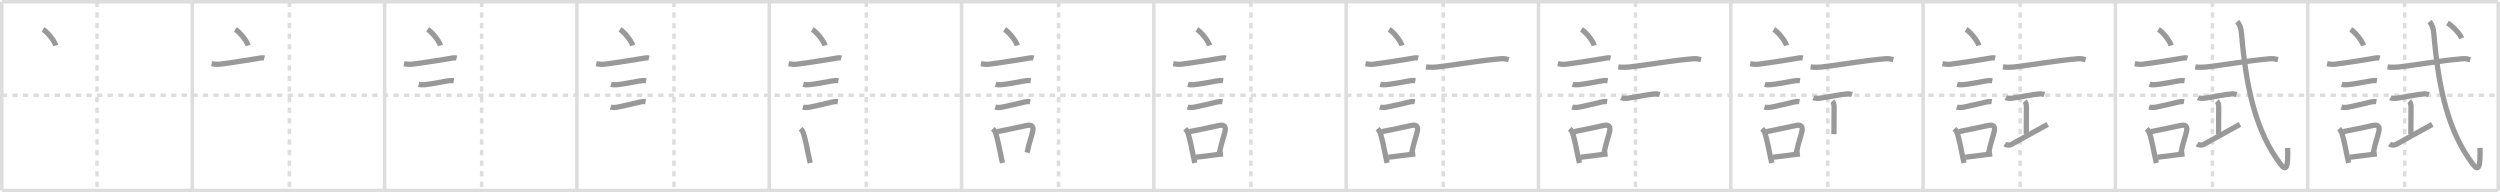 <svg width="1417px" height="109px" viewBox="0 0 1417 109" xmlns="http://www.w3.org/2000/svg" xmlns:xlink="http://www.w3.org/1999/xlink" xml:space="preserve" version="1.1" baseProfile="full">
<line x1="1" y1="1" x2="1416" y2="1" style="stroke:#ddd;stroke-width:2"></line>
<line x1="1" y1="1" x2="1" y2="108" style="stroke:#ddd;stroke-width:2"></line>
<line x1="1" y1="108" x2="1416" y2="108" style="stroke:#ddd;stroke-width:2"></line>
<line x1="1416" y1="1" x2="1416" y2="108" style="stroke:#ddd;stroke-width:2"></line>
<line x1="109" y1="1" x2="109" y2="108" style="stroke:#ddd;stroke-width:2"></line>
<line x1="218" y1="1" x2="218" y2="108" style="stroke:#ddd;stroke-width:2"></line>
<line x1="327" y1="1" x2="327" y2="108" style="stroke:#ddd;stroke-width:2"></line>
<line x1="436" y1="1" x2="436" y2="108" style="stroke:#ddd;stroke-width:2"></line>
<line x1="545" y1="1" x2="545" y2="108" style="stroke:#ddd;stroke-width:2"></line>
<line x1="654" y1="1" x2="654" y2="108" style="stroke:#ddd;stroke-width:2"></line>
<line x1="763" y1="1" x2="763" y2="108" style="stroke:#ddd;stroke-width:2"></line>
<line x1="872" y1="1" x2="872" y2="108" style="stroke:#ddd;stroke-width:2"></line>
<line x1="981" y1="1" x2="981" y2="108" style="stroke:#ddd;stroke-width:2"></line>
<line x1="1090" y1="1" x2="1090" y2="108" style="stroke:#ddd;stroke-width:2"></line>
<line x1="1199" y1="1" x2="1199" y2="108" style="stroke:#ddd;stroke-width:2"></line>
<line x1="1308" y1="1" x2="1308" y2="108" style="stroke:#ddd;stroke-width:2"></line>
<line x1="1" y1="54" x2="1416" y2="54" style="stroke:#ddd;stroke-width:2;stroke-dasharray:3 3"></line>
<line x1="55" y1="1" x2="55" y2="108" style="stroke:#ddd;stroke-width:2;stroke-dasharray:3 3"></line>
<line x1="164" y1="1" x2="164" y2="108" style="stroke:#ddd;stroke-width:2;stroke-dasharray:3 3"></line>
<line x1="273" y1="1" x2="273" y2="108" style="stroke:#ddd;stroke-width:2;stroke-dasharray:3 3"></line>
<line x1="382" y1="1" x2="382" y2="108" style="stroke:#ddd;stroke-width:2;stroke-dasharray:3 3"></line>
<line x1="491" y1="1" x2="491" y2="108" style="stroke:#ddd;stroke-width:2;stroke-dasharray:3 3"></line>
<line x1="600" y1="1" x2="600" y2="108" style="stroke:#ddd;stroke-width:2;stroke-dasharray:3 3"></line>
<line x1="709" y1="1" x2="709" y2="108" style="stroke:#ddd;stroke-width:2;stroke-dasharray:3 3"></line>
<line x1="818" y1="1" x2="818" y2="108" style="stroke:#ddd;stroke-width:2;stroke-dasharray:3 3"></line>
<line x1="927" y1="1" x2="927" y2="108" style="stroke:#ddd;stroke-width:2;stroke-dasharray:3 3"></line>
<line x1="1036" y1="1" x2="1036" y2="108" style="stroke:#ddd;stroke-width:2;stroke-dasharray:3 3"></line>
<line x1="1145" y1="1" x2="1145" y2="108" style="stroke:#ddd;stroke-width:2;stroke-dasharray:3 3"></line>
<line x1="1254" y1="1" x2="1254" y2="108" style="stroke:#ddd;stroke-width:2;stroke-dasharray:3 3"></line>
<line x1="1363" y1="1" x2="1363" y2="108" style="stroke:#ddd;stroke-width:2;stroke-dasharray:3 3"></line>
<path d="M24.39,16.66c2.54,1.57,6.56,6.58,7.21,9.13" style="fill:none;stroke:#999;stroke-width:3"></path>

<path d="M133.39,16.66c2.54,1.57,6.56,6.58,7.21,9.13" style="fill:none;stroke:#999;stroke-width:3"></path>
<path d="M119.97,36.12c1.65,0.3,3.24,0.44,4.91,0.23c6.51-0.81,14.73-2.18,20.52-3.1c1.41-0.23,3.02-0.71,4.45-0.34" style="fill:none;stroke:#999;stroke-width:3"></path>

<path d="M242.39,16.66c2.54,1.57,6.56,6.58,7.21,9.13" style="fill:none;stroke:#999;stroke-width:3"></path>
<path d="M228.97,36.12c1.65,0.3,3.24,0.44,4.91,0.23c6.51-0.81,14.73-2.18,20.52-3.1c1.41-0.23,3.02-0.71,4.45-0.34" style="fill:none;stroke:#999;stroke-width:3"></path>
<path d="M237.31,47.8c0.98,0.28,2.32,0.3,3.33,0.2c3.52-0.34,9.11-1.39,12.38-2.02c1.36-0.26,2.83-0.44,4.21-0.22" style="fill:none;stroke:#999;stroke-width:3"></path>

<path d="M351.39,16.66c2.54,1.57,6.56,6.58,7.21,9.13" style="fill:none;stroke:#999;stroke-width:3"></path>
<path d="M337.97,36.12c1.65,0.3,3.24,0.44,4.91,0.23c6.51-0.81,14.73-2.18,20.52-3.1c1.41-0.23,3.02-0.71,4.45-0.34" style="fill:none;stroke:#999;stroke-width:3"></path>
<path d="M346.31,47.8c0.98,0.28,2.32,0.3,3.33,0.2c3.52-0.34,9.11-1.39,12.38-2.02c1.36-0.26,2.83-0.44,4.21-0.22" style="fill:none;stroke:#999;stroke-width:3"></path>
<path d="M346.1,60.68c1.18,0.37,2.82,0.26,3.99,0.03c3.91-0.75,9.22-2.1,12.29-2.81c1.17-0.27,2.33-0.47,3.54-0.26" style="fill:none;stroke:#999;stroke-width:3"></path>

<path d="M460.39,16.66c2.54,1.57,6.56,6.58,7.21,9.13" style="fill:none;stroke:#999;stroke-width:3"></path>
<path d="M446.97,36.12c1.65,0.3,3.24,0.44,4.91,0.23c6.51-0.81,14.73-2.18,20.52-3.1c1.41-0.23,3.02-0.71,4.45-0.34" style="fill:none;stroke:#999;stroke-width:3"></path>
<path d="M455.31,47.8c0.98,0.28,2.32,0.3,3.33,0.2c3.52-0.34,9.11-1.39,12.38-2.02c1.36-0.26,2.83-0.44,4.21-0.22" style="fill:none;stroke:#999;stroke-width:3"></path>
<path d="M455.1,60.68c1.18,0.37,2.82,0.26,3.99,0.03c3.91-0.75,9.22-2.1,12.29-2.81c1.17-0.27,2.33-0.47,3.54-0.26" style="fill:none;stroke:#999;stroke-width:3"></path>
<path d="M453.75,73c1.19,1.19,1.47,1.92,1.92,3.45c0.96,3.33,1.78,7.59,2.65,11.79c0.29,1.4,0.58,2.79,0.89,4.13" style="fill:none;stroke:#999;stroke-width:3"></path>

<path d="M569.39,16.66c2.54,1.57,6.56,6.58,7.21,9.13" style="fill:none;stroke:#999;stroke-width:3"></path>
<path d="M555.97,36.12c1.65,0.3,3.24,0.44,4.91,0.23c6.51-0.81,14.73-2.18,20.52-3.1c1.41-0.23,3.02-0.71,4.45-0.34" style="fill:none;stroke:#999;stroke-width:3"></path>
<path d="M564.31,47.8c0.98,0.28,2.32,0.3,3.33,0.2c3.52-0.34,9.11-1.39,12.38-2.02c1.36-0.26,2.83-0.44,4.21-0.22" style="fill:none;stroke:#999;stroke-width:3"></path>
<path d="M564.1,60.68c1.18,0.37,2.82,0.26,3.99,0.03c3.91-0.75,9.22-2.1,12.29-2.81c1.17-0.27,2.33-0.47,3.54-0.26" style="fill:none;stroke:#999;stroke-width:3"></path>
<path d="M562.75,73c1.19,1.19,1.47,1.92,1.92,3.45c0.96,3.33,1.78,7.59,2.65,11.79c0.29,1.4,0.58,2.79,0.89,4.13" style="fill:none;stroke:#999;stroke-width:3"></path>
<path d="M565.22,74.61c5.89-1.08,11.48-2.4,16.9-3.52c2.71-0.56,3.8,0.59,3.23,3.28c-0.77,3.66-1.77,5.34-3.16,12.14" style="fill:none;stroke:#999;stroke-width:3"></path>

<path d="M678.39,16.66c2.54,1.57,6.56,6.58,7.21,9.13" style="fill:none;stroke:#999;stroke-width:3"></path>
<path d="M664.97,36.12c1.65,0.3,3.24,0.44,4.91,0.23c6.51-0.81,14.73-2.18,20.52-3.1c1.41-0.23,3.02-0.71,4.45-0.34" style="fill:none;stroke:#999;stroke-width:3"></path>
<path d="M673.31,47.8c0.98,0.28,2.32,0.3,3.33,0.2c3.52-0.34,9.11-1.39,12.38-2.02c1.36-0.26,2.83-0.44,4.21-0.22" style="fill:none;stroke:#999;stroke-width:3"></path>
<path d="M673.1,60.68c1.18,0.37,2.82,0.26,3.99,0.03c3.91-0.75,9.22-2.1,12.29-2.81c1.17-0.27,2.33-0.47,3.54-0.26" style="fill:none;stroke:#999;stroke-width:3"></path>
<path d="M671.75,73c1.19,1.19,1.47,1.92,1.92,3.45c0.96,3.33,1.78,7.59,2.65,11.79c0.29,1.4,0.58,2.79,0.89,4.13" style="fill:none;stroke:#999;stroke-width:3"></path>
<path d="M674.22,74.61c5.89-1.08,11.48-2.4,16.9-3.52c2.71-0.56,3.8,0.59,3.23,3.28c-0.77,3.66-1.77,5.34-3.16,12.14" style="fill:none;stroke:#999;stroke-width:3"></path>
<path d="M677.88,89.12c4.09-0.39,7.07-0.95,12.11-1.53c1.01-0.12,2.06-0.23,3.19-0.35" style="fill:none;stroke:#999;stroke-width:3"></path>

<path d="M787.39,16.66c2.54,1.57,6.56,6.58,7.21,9.13" style="fill:none;stroke:#999;stroke-width:3"></path>
<path d="M773.97,36.12c1.65,0.3,3.24,0.44,4.91,0.23c6.51-0.81,14.73-2.18,20.52-3.1c1.41-0.23,3.02-0.71,4.45-0.34" style="fill:none;stroke:#999;stroke-width:3"></path>
<path d="M782.31,47.8c0.98,0.28,2.32,0.3,3.33,0.2c3.52-0.34,9.11-1.39,12.38-2.02c1.36-0.26,2.83-0.44,4.21-0.22" style="fill:none;stroke:#999;stroke-width:3"></path>
<path d="M782.1,60.68c1.18,0.37,2.82,0.26,3.99,0.03c3.91-0.75,9.22-2.1,12.29-2.81c1.17-0.27,2.33-0.47,3.54-0.26" style="fill:none;stroke:#999;stroke-width:3"></path>
<path d="M780.75,73c1.19,1.19,1.47,1.92,1.92,3.45c0.96,3.33,1.78,7.59,2.65,11.79c0.29,1.4,0.58,2.79,0.89,4.13" style="fill:none;stroke:#999;stroke-width:3"></path>
<path d="M783.22,74.61c5.89-1.08,11.48-2.4,16.9-3.52c2.71-0.56,3.8,0.59,3.23,3.28c-0.77,3.66-1.77,5.34-3.16,12.14" style="fill:none;stroke:#999;stroke-width:3"></path>
<path d="M786.88,89.12c4.09-0.39,7.07-0.95,12.11-1.53c1.01-0.12,2.06-0.23,3.19-0.35" style="fill:none;stroke:#999;stroke-width:3"></path>
<path d="M808.25,37.94c2.1,0.31,5.01,0.18,6.29,0.04C823.36,37,838.0,34.38,850.68,33.3c2.12-0.18,3.4,0.26,4.47,0.53" style="fill:none;stroke:#999;stroke-width:3"></path>

<path d="M896.39,16.66c2.54,1.57,6.56,6.58,7.21,9.13" style="fill:none;stroke:#999;stroke-width:3"></path>
<path d="M882.97,36.12c1.65,0.3,3.24,0.44,4.91,0.23c6.51-0.81,14.73-2.18,20.52-3.1c1.41-0.23,3.02-0.71,4.45-0.34" style="fill:none;stroke:#999;stroke-width:3"></path>
<path d="M891.31,47.8c0.98,0.28,2.32,0.3,3.33,0.2c3.52-0.34,9.11-1.39,12.38-2.02c1.36-0.26,2.83-0.44,4.21-0.22" style="fill:none;stroke:#999;stroke-width:3"></path>
<path d="M891.1,60.68c1.18,0.37,2.82,0.26,3.99,0.03c3.91-0.75,9.22-2.1,12.29-2.81c1.17-0.27,2.33-0.47,3.54-0.26" style="fill:none;stroke:#999;stroke-width:3"></path>
<path d="M889.75,73c1.19,1.19,1.47,1.92,1.92,3.45c0.96,3.33,1.78,7.59,2.65,11.79c0.29,1.4,0.58,2.79,0.89,4.13" style="fill:none;stroke:#999;stroke-width:3"></path>
<path d="M892.22,74.61c5.89-1.08,11.48-2.4,16.9-3.52c2.71-0.56,3.8,0.59,3.23,3.28c-0.77,3.66-1.77,5.34-3.16,12.14" style="fill:none;stroke:#999;stroke-width:3"></path>
<path d="M895.88,89.12c4.09-0.39,7.07-0.95,12.11-1.53c1.01-0.12,2.06-0.23,3.19-0.35" style="fill:none;stroke:#999;stroke-width:3"></path>
<path d="M917.25,37.94c2.1,0.31,5.01,0.18,6.29,0.04C932.36,37,947.0,34.38,959.68,33.3c2.12-0.18,3.4,0.26,4.47,0.53" style="fill:none;stroke:#999;stroke-width:3"></path>
<path d="M918.87,55.38c0.63,0.33,2.7,0.42,3.35,0.33c5.28-0.72,11.16-2.09,15.55-2.48c0.98-0.09,2.15,0.07,2.96,0.34" style="fill:none;stroke:#999;stroke-width:3"></path>

<path d="M1005.39,16.66c2.54,1.57,6.56,6.58,7.21,9.13" style="fill:none;stroke:#999;stroke-width:3"></path>
<path d="M991.97,36.12c1.65,0.3,3.24,0.44,4.91,0.23c6.51-0.81,14.73-2.18,20.52-3.1c1.41-0.23,3.02-0.71,4.45-0.34" style="fill:none;stroke:#999;stroke-width:3"></path>
<path d="M1000.31,47.8c0.98,0.28,2.32,0.3,3.33,0.2c3.52-0.34,9.11-1.39,12.38-2.02c1.36-0.26,2.83-0.44,4.21-0.22" style="fill:none;stroke:#999;stroke-width:3"></path>
<path d="M1000.1,60.68c1.18,0.37,2.82,0.26,3.99,0.03c3.91-0.75,9.22-2.1,12.29-2.81c1.17-0.27,2.33-0.47,3.54-0.26" style="fill:none;stroke:#999;stroke-width:3"></path>
<path d="M998.75,73c1.19,1.19,1.47,1.92,1.92,3.45c0.96,3.33,1.78,7.59,2.65,11.79c0.29,1.4,0.58,2.79,0.89,4.13" style="fill:none;stroke:#999;stroke-width:3"></path>
<path d="M1001.22,74.61c5.89-1.08,11.48-2.4,16.9-3.52c2.71-0.56,3.8,0.59,3.23,3.28c-0.77,3.66-1.77,5.34-3.16,12.14" style="fill:none;stroke:#999;stroke-width:3"></path>
<path d="M1004.88,89.12c4.09-0.39,7.07-0.95,12.11-1.53c1.01-0.12,2.06-0.23,3.19-0.35" style="fill:none;stroke:#999;stroke-width:3"></path>
<path d="M1026.25,37.94c2.1,0.31,5.01,0.18,6.29,0.04C1041.36,37,1056.0,34.38,1068.68,33.3c2.12-0.18,3.4,0.26,4.47,0.53" style="fill:none;stroke:#999;stroke-width:3"></path>
<path d="M1027.87,55.38c0.63,0.33,2.7,0.42,3.35,0.33c5.28-0.72,11.16-2.09,15.55-2.48c0.98-0.09,2.15,0.07,2.96,0.34" style="fill:none;stroke:#999;stroke-width:3"></path>
<path d="M1038.55,57.37c0.73,0.73,1.02,2.06,1.02,3.09c0,3.41-0.09,11.41-0.09,15.56" style="fill:none;stroke:#999;stroke-width:3"></path>

<path d="M1114.39,16.66c2.54,1.57,6.56,6.58,7.21,9.13" style="fill:none;stroke:#999;stroke-width:3"></path>
<path d="M1100.97,36.12c1.65,0.3,3.24,0.44,4.91,0.23c6.51-0.81,14.73-2.18,20.52-3.1c1.41-0.23,3.02-0.71,4.45-0.34" style="fill:none;stroke:#999;stroke-width:3"></path>
<path d="M1109.31,47.8c0.98,0.28,2.32,0.3,3.33,0.2c3.52-0.34,9.11-1.39,12.38-2.02c1.36-0.26,2.83-0.44,4.21-0.22" style="fill:none;stroke:#999;stroke-width:3"></path>
<path d="M1109.1,60.68c1.18,0.37,2.82,0.26,3.99,0.03c3.91-0.75,9.22-2.1,12.29-2.81c1.17-0.27,2.33-0.47,3.54-0.26" style="fill:none;stroke:#999;stroke-width:3"></path>
<path d="M1107.75,73c1.19,1.19,1.47,1.92,1.92,3.45c0.96,3.33,1.78,7.59,2.65,11.79c0.29,1.4,0.58,2.79,0.89,4.13" style="fill:none;stroke:#999;stroke-width:3"></path>
<path d="M1110.22,74.61c5.89-1.08,11.48-2.4,16.9-3.52c2.71-0.56,3.8,0.59,3.23,3.28c-0.77,3.66-1.77,5.34-3.16,12.14" style="fill:none;stroke:#999;stroke-width:3"></path>
<path d="M1113.88,89.12c4.09-0.39,7.07-0.95,12.11-1.53c1.01-0.12,2.06-0.23,3.19-0.35" style="fill:none;stroke:#999;stroke-width:3"></path>
<path d="M1135.25,37.94c2.1,0.31,5.01,0.18,6.29,0.04C1150.36,37,1165.0,34.38,1177.68,33.3c2.12-0.18,3.4,0.26,4.47,0.53" style="fill:none;stroke:#999;stroke-width:3"></path>
<path d="M1136.87,55.38c0.63,0.33,2.7,0.42,3.35,0.33c5.28-0.72,11.16-2.09,15.55-2.48c0.98-0.09,2.15,0.07,2.96,0.34" style="fill:none;stroke:#999;stroke-width:3"></path>
<path d="M1147.55,57.37c0.73,0.73,1.02,2.06,1.02,3.09c0,3.41-0.09,11.41-0.09,15.56" style="fill:none;stroke:#999;stroke-width:3"></path>
<path d="M1136.38,81.61c1.28,0.88,2.77,0.74,3.74,0.22C1146.32,78.5,1152.24,75,1160.62,70.5" style="fill:none;stroke:#999;stroke-width:3"></path>

<path d="M1223.39,16.66c2.54,1.57,6.56,6.58,7.21,9.13" style="fill:none;stroke:#999;stroke-width:3"></path>
<path d="M1209.97,36.12c1.65,0.3,3.24,0.44,4.91,0.23c6.51-0.81,14.73-2.18,20.52-3.1c1.41-0.23,3.02-0.71,4.45-0.34" style="fill:none;stroke:#999;stroke-width:3"></path>
<path d="M1218.31,47.8c0.98,0.28,2.32,0.3,3.33,0.2c3.52-0.34,9.11-1.39,12.38-2.02c1.36-0.26,2.83-0.44,4.21-0.22" style="fill:none;stroke:#999;stroke-width:3"></path>
<path d="M1218.1,60.68c1.18,0.37,2.82,0.26,3.99,0.03c3.91-0.75,9.22-2.1,12.29-2.81c1.17-0.27,2.33-0.47,3.54-0.26" style="fill:none;stroke:#999;stroke-width:3"></path>
<path d="M1216.75,73c1.19,1.19,1.47,1.92,1.92,3.45c0.96,3.33,1.78,7.59,2.65,11.79c0.29,1.4,0.58,2.79,0.89,4.13" style="fill:none;stroke:#999;stroke-width:3"></path>
<path d="M1219.22,74.61c5.89-1.08,11.48-2.4,16.9-3.52c2.71-0.56,3.8,0.59,3.23,3.28c-0.77,3.66-1.77,5.34-3.16,12.14" style="fill:none;stroke:#999;stroke-width:3"></path>
<path d="M1222.88,89.12c4.09-0.39,7.07-0.95,12.11-1.53c1.01-0.12,2.06-0.23,3.19-0.35" style="fill:none;stroke:#999;stroke-width:3"></path>
<path d="M1244.25,37.94c2.1,0.31,5.01,0.18,6.29,0.04C1259.36,37,1274.0,34.38,1286.68,33.3c2.12-0.18,3.4,0.26,4.47,0.53" style="fill:none;stroke:#999;stroke-width:3"></path>
<path d="M1245.87,55.38c0.63,0.33,2.7,0.42,3.35,0.33c5.28-0.72,11.16-2.09,15.55-2.48c0.98-0.09,2.15,0.07,2.96,0.34" style="fill:none;stroke:#999;stroke-width:3"></path>
<path d="M1256.55,57.37c0.73,0.73,1.02,2.06,1.02,3.09c0,3.41-0.09,11.41-0.09,15.56" style="fill:none;stroke:#999;stroke-width:3"></path>
<path d="M1245.38,81.61c1.28,0.88,2.77,0.74,3.74,0.22C1255.32,78.5,1261.24,75,1269.62,70.5" style="fill:none;stroke:#999;stroke-width:3"></path>
<path d="M1268.04,12.25c1.5,1.73,2.19,3.75,2.44,6.7c2.64,31.3,8.14,55.55,22.1,74.07c3.06,4.06,4.42,2.73,4.07-9.19" style="fill:none;stroke:#999;stroke-width:3"></path>

<path d="M1332.39,16.66c2.54,1.57,6.56,6.58,7.21,9.13" style="fill:none;stroke:#999;stroke-width:3"></path>
<path d="M1318.97,36.12c1.65,0.3,3.24,0.44,4.91,0.23c6.51-0.81,14.73-2.18,20.52-3.1c1.41-0.23,3.02-0.71,4.45-0.34" style="fill:none;stroke:#999;stroke-width:3"></path>
<path d="M1327.31,47.8c0.98,0.28,2.32,0.3,3.33,0.2c3.52-0.34,9.11-1.39,12.38-2.02c1.36-0.26,2.83-0.44,4.21-0.22" style="fill:none;stroke:#999;stroke-width:3"></path>
<path d="M1327.1,60.68c1.18,0.37,2.82,0.26,3.99,0.03c3.91-0.75,9.22-2.1,12.29-2.81c1.17-0.27,2.33-0.47,3.54-0.26" style="fill:none;stroke:#999;stroke-width:3"></path>
<path d="M1325.75,73c1.19,1.19,1.47,1.92,1.92,3.45c0.96,3.33,1.78,7.59,2.65,11.79c0.29,1.4,0.58,2.79,0.89,4.13" style="fill:none;stroke:#999;stroke-width:3"></path>
<path d="M1328.22,74.61c5.89-1.08,11.48-2.4,16.9-3.52c2.71-0.56,3.8,0.59,3.23,3.28c-0.77,3.66-1.77,5.34-3.16,12.14" style="fill:none;stroke:#999;stroke-width:3"></path>
<path d="M1331.88,89.12c4.09-0.39,7.07-0.95,12.11-1.53c1.01-0.12,2.06-0.23,3.19-0.35" style="fill:none;stroke:#999;stroke-width:3"></path>
<path d="M1353.25,37.94c2.1,0.31,5.01,0.18,6.29,0.04C1368.36,37,1383.0,34.38,1395.68,33.3c2.12-0.18,3.4,0.26,4.47,0.53" style="fill:none;stroke:#999;stroke-width:3"></path>
<path d="M1354.87,55.38c0.63,0.33,2.7,0.42,3.35,0.33c5.28-0.72,11.16-2.09,15.55-2.48c0.98-0.09,2.15,0.07,2.96,0.34" style="fill:none;stroke:#999;stroke-width:3"></path>
<path d="M1365.55,57.37c0.73,0.73,1.02,2.06,1.02,3.09c0,3.41-0.09,11.41-0.09,15.56" style="fill:none;stroke:#999;stroke-width:3"></path>
<path d="M1354.38,81.61c1.28,0.88,2.77,0.74,3.74,0.22C1364.32,78.5,1370.24,75,1378.62,70.5" style="fill:none;stroke:#999;stroke-width:3"></path>
<path d="M1377.04,12.25c1.5,1.73,2.19,3.75,2.44,6.7c2.64,31.3,8.14,55.55,22.1,74.07c3.06,4.06,4.42,2.73,4.07-9.19" style="fill:none;stroke:#999;stroke-width:3"></path>
<path d="M1387.25,13c2.74,1.73,6.74,5.69,8.02,8.66" style="fill:none;stroke:#999;stroke-width:3"></path>

</svg>